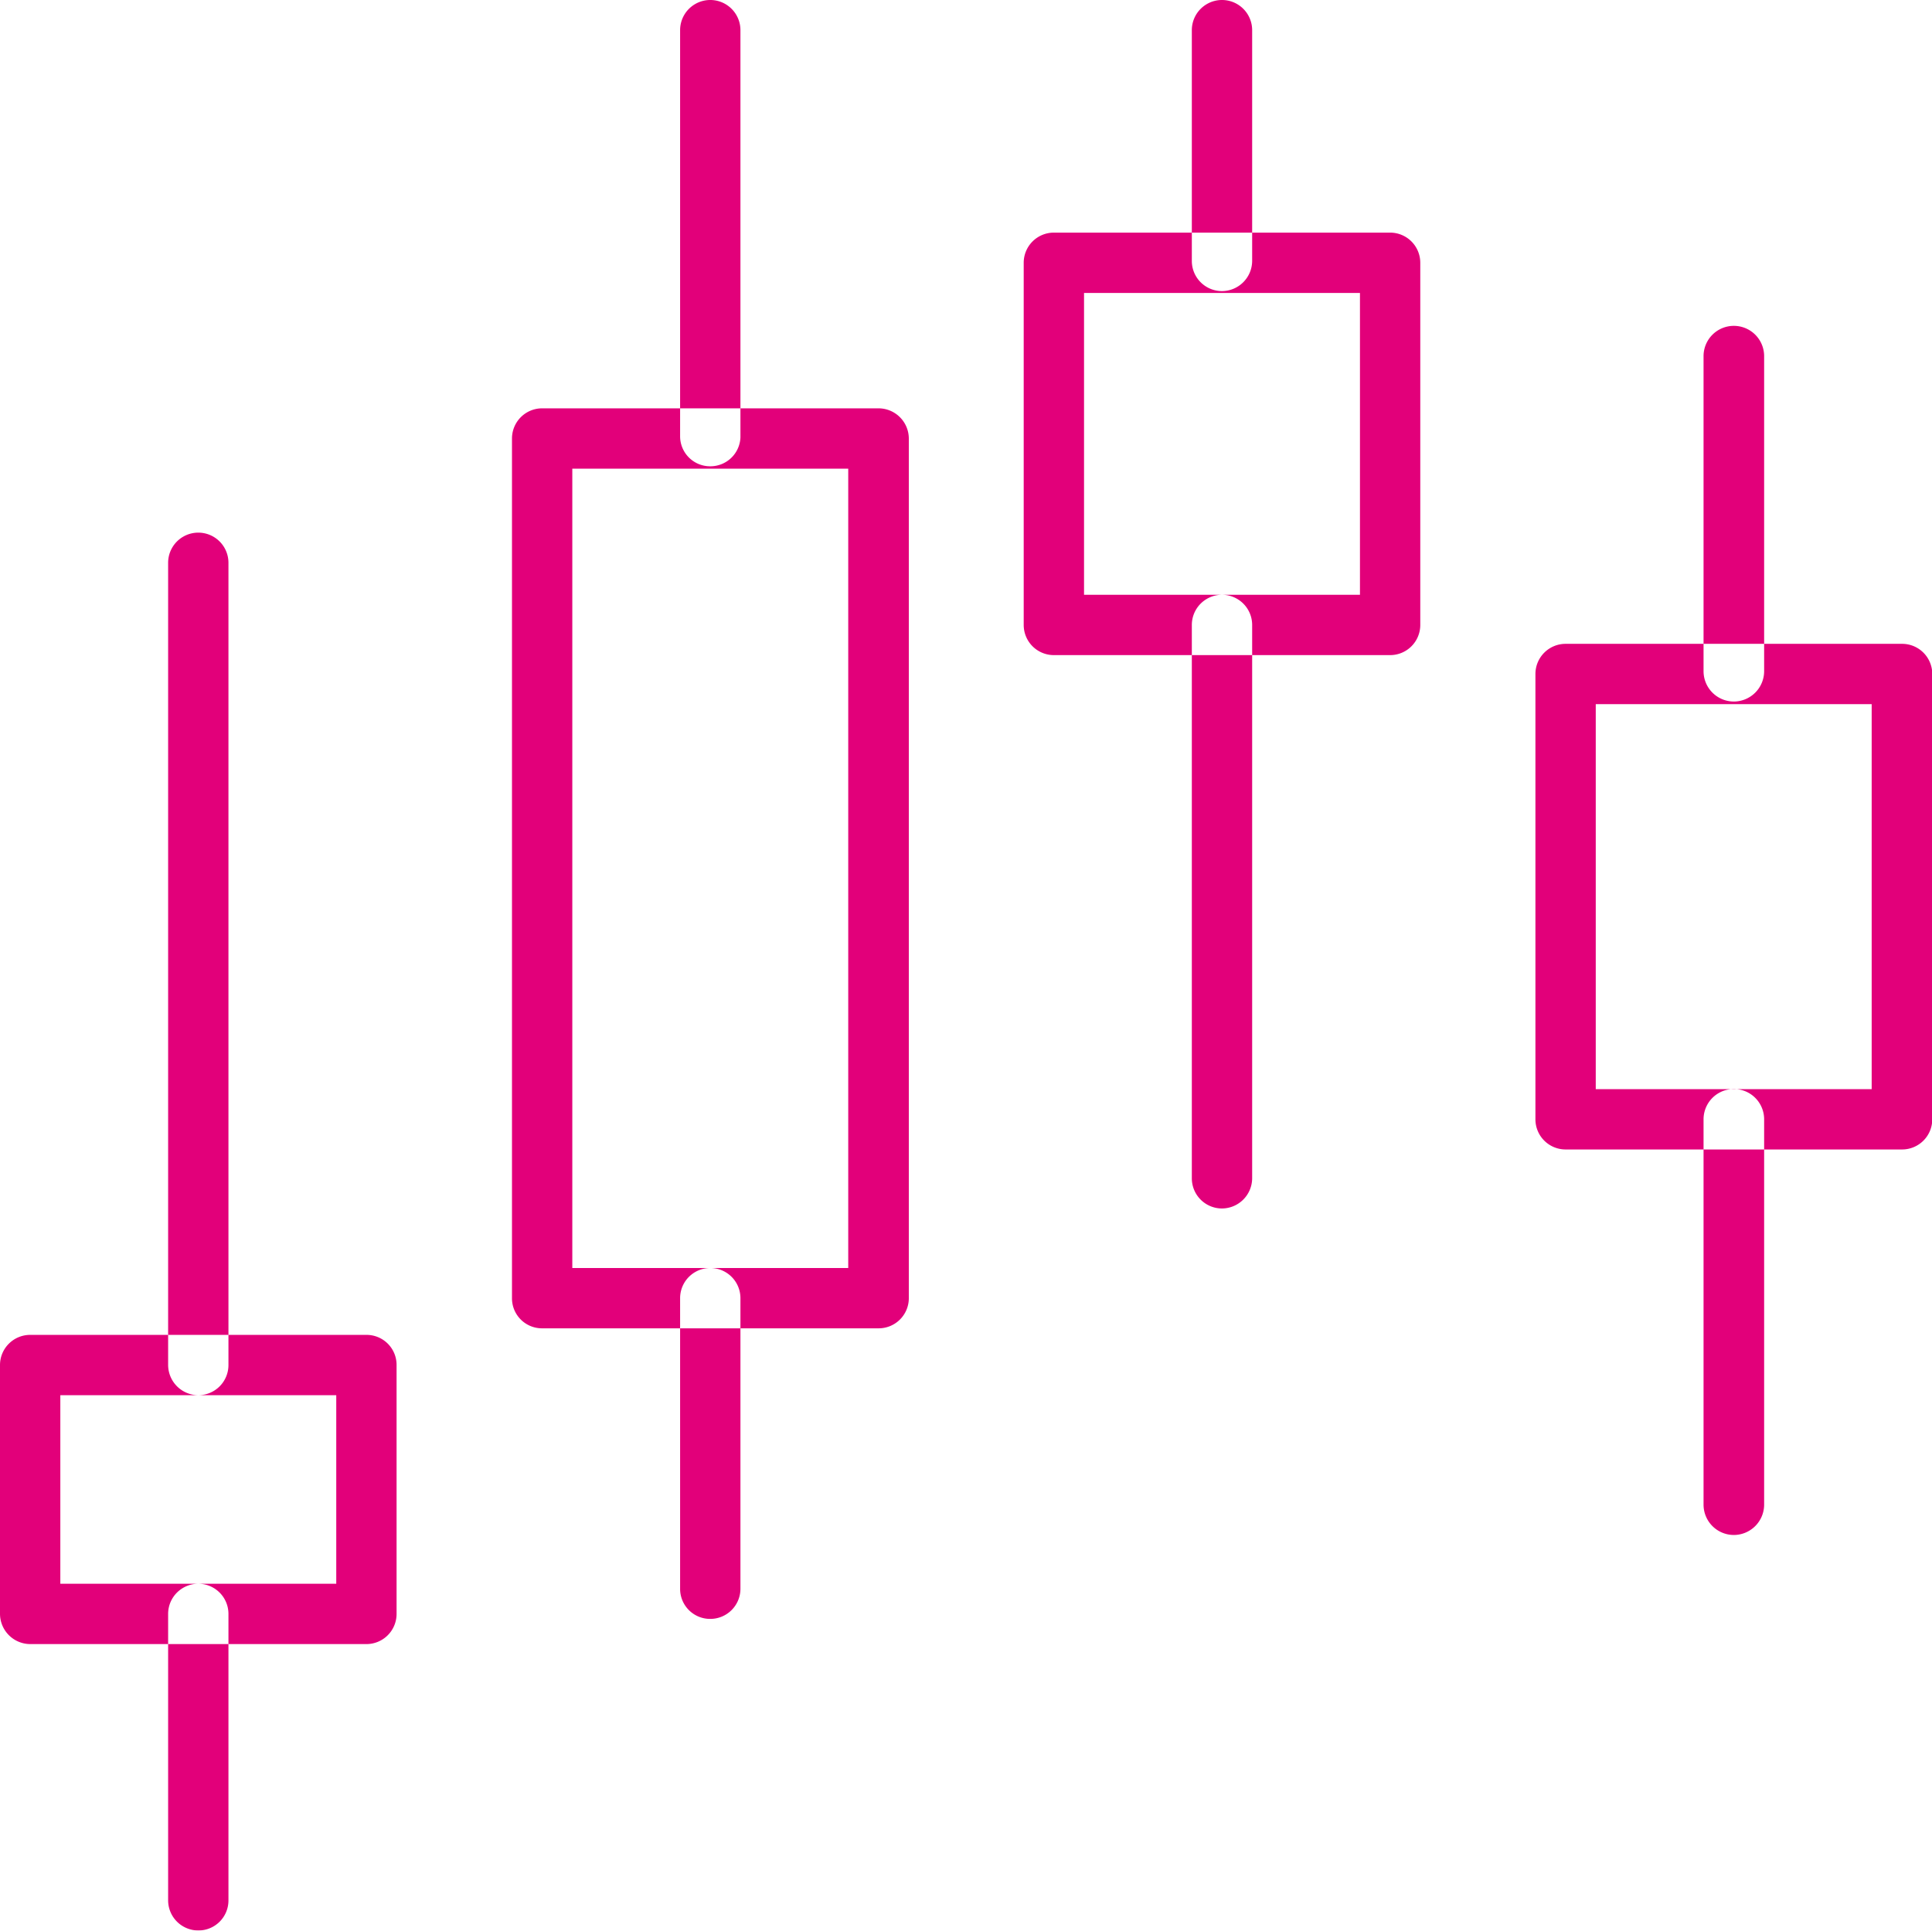 <svg xmlns="http://www.w3.org/2000/svg" xmlns:xlink="http://www.w3.org/1999/xlink" width="73.66" height="73.62" viewBox="0 0 73.66 73.62">
  <defs>
    <style>
      .cls-1 {
        fill: #e2007a;
        fill-rule: evenodd;
        filter: url(#filter);
      }
    </style>
    <filter id="filter" x="1385" y="3127" width="73.66" height="73.62" filterUnits="userSpaceOnUse">
      <feFlood result="flood" flood-color="#009ee0"/>
      <feComposite result="composite" operator="in" in2="SourceGraphic"/>
      <feBlend result="blend" in2="SourceGraphic"/>
    </filter>
  </defs>
  <path class="cls-1" d="M1418.5,3177.65h-12.83a1.144,1.144,0,0,1-1.15-1.15v-32.78a1.15,1.15,0,0,1,1.15-1.15h12.83a1.157,1.157,0,0,1,1.15,1.15v32.78A1.15,1.15,0,0,1,1418.5,3177.65Zm-11.68-2.3h10.52v-30.48h-10.52v30.48Zm5.26-30.57a1.144,1.144,0,0,1-1.15-1.15v-15.48a1.15,1.15,0,1,1,2.3,0v15.53A1.147,1.147,0,0,1,1412.08,3144.78Zm0,43.95a1.144,1.144,0,0,1-1.15-1.15V3176.5a1.15,1.15,0,1,1,2.3,0v11.08a1.15,1.15,0,0,1-1.15,1.15h0Zm45.44-17.9h-12.83a1.15,1.15,0,0,1-1.15-1.15V3152.7a1.15,1.15,0,0,1,1.15-1.15h12.83a1.15,1.15,0,0,1,1.15,1.15v16.98A1.15,1.15,0,0,1,1457.52,3170.83Zm-11.68-2.3h10.52v-14.68h-10.52v14.68Zm5.26-14.78a1.157,1.157,0,0,1-1.15-1.15v-12.02a1.155,1.155,0,0,1,2.31,0v12.02A1.159,1.159,0,0,1,1451.1,3153.75Zm0,31.78a1.157,1.157,0,0,1-1.15-1.15v-14.7a1.155,1.155,0,0,1,2.31,0v14.7A1.159,1.159,0,0,1,1451.1,3185.53Zm-13.1-33.55h-12.82a1.15,1.15,0,0,1-1.15-1.15v-13.81a1.15,1.15,0,0,1,1.15-1.15H1438a1.15,1.15,0,0,1,1.15,1.15v13.81A1.15,1.15,0,0,1,1438,3151.98Zm-11.67-2.3h10.52v-11.51h-10.52v11.51Zm5.26-11.58a1.15,1.15,0,0,1-1.15-1.15v-8.8a1.15,1.15,0,1,1,2.3,0v8.8A1.157,1.157,0,0,1,1431.59,3138.1Zm0,34.98a1.15,1.15,0,0,1-1.15-1.15v-21.1a1.15,1.15,0,1,1,2.3,0v21.1A1.157,1.157,0,0,1,1431.59,3173.08Zm-32.62,16.61h-12.82a1.157,1.157,0,0,1-1.15-1.15v-9.49a1.15,1.15,0,0,1,1.15-1.15h12.82a1.144,1.144,0,0,1,1.15,1.15v9.49A1.15,1.15,0,0,1,1398.97,3189.69Zm-11.67-2.3h10.52v-7.19H1387.3v7.19Zm5.26,13.22a1.15,1.15,0,0,1-1.15-1.15v-10.92a1.15,1.15,0,1,1,2.3,0v10.92A1.144,1.144,0,0,1,1392.56,3200.61Zm0-20.41a1.157,1.157,0,0,1-1.15-1.15v-30.59a1.15,1.15,0,1,1,2.3,0v30.59A1.15,1.15,0,0,1,1392.56,3180.2Z" transform="translate(-1385 -3127)"/>
</svg>
